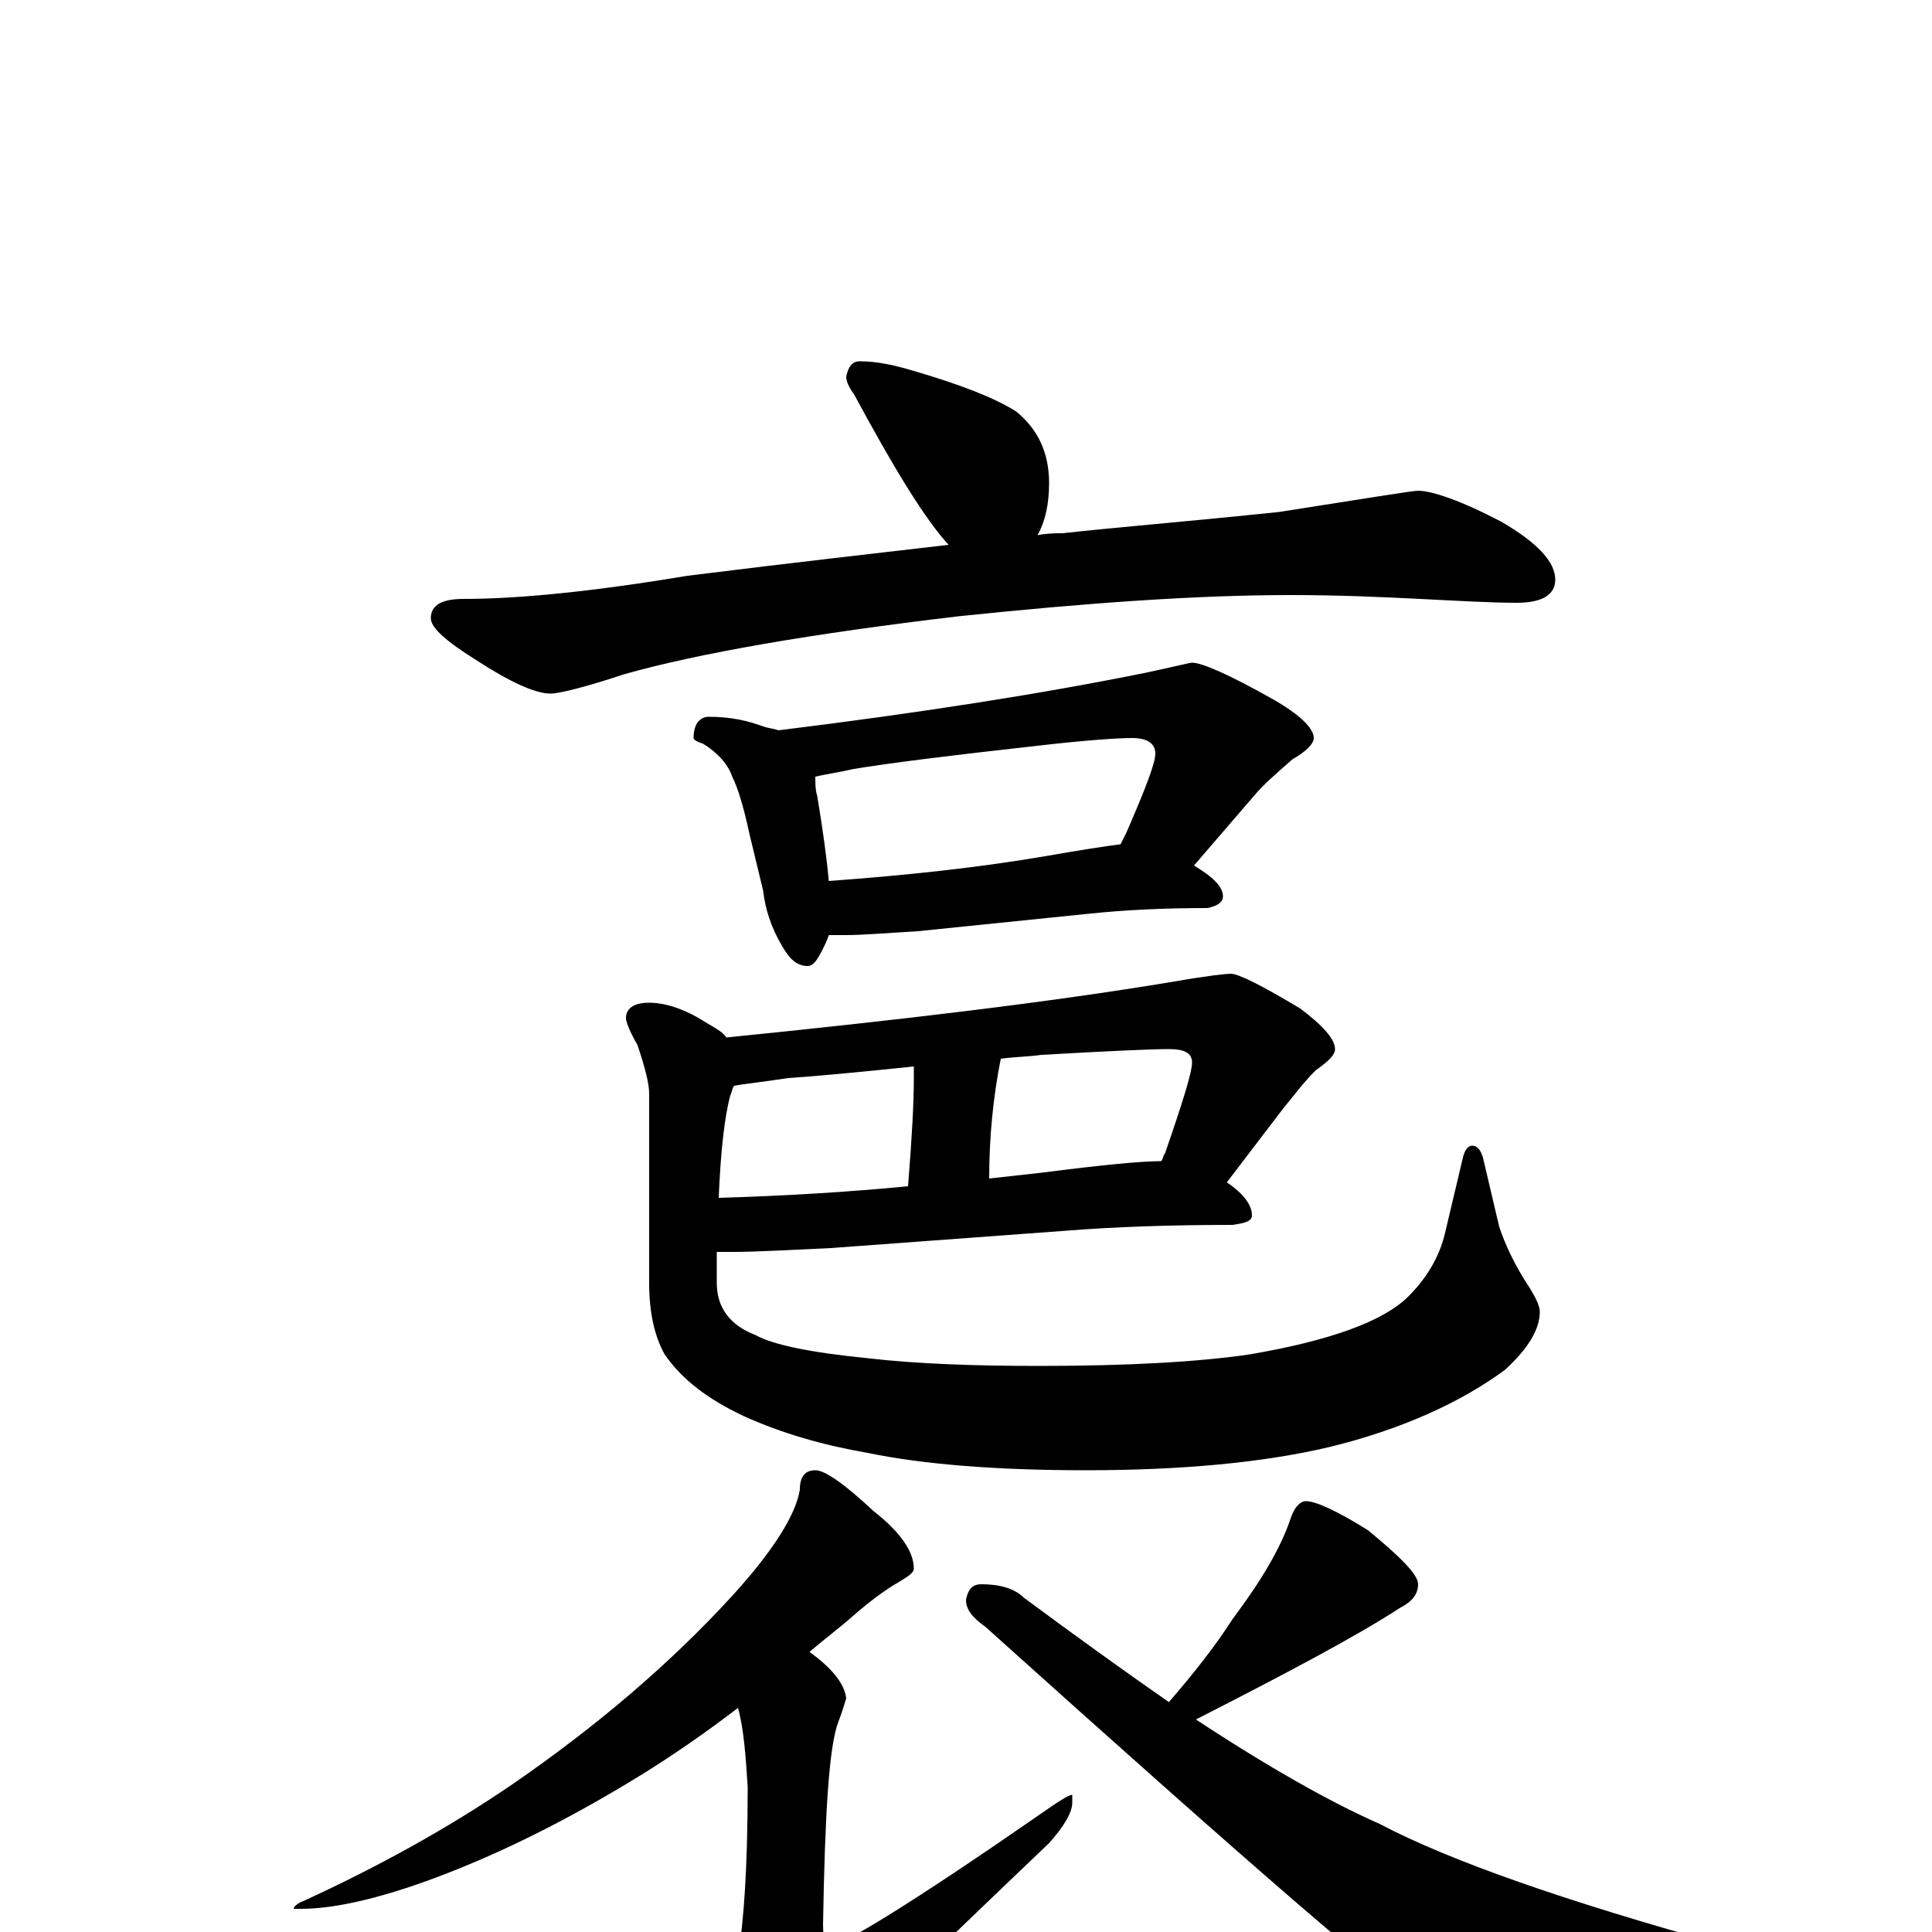 <?xml version="1.0" encoding="utf-8" ?>
<!DOCTYPE svg PUBLIC "-//W3C//DTD SVG 1.1//EN" "http://www.w3.org/Graphics/SVG/1.1/DTD/svg11.dtd">
<svg version="1.1" id="Layer_1" xmlns="http://www.w3.org/2000/svg" xmlns:xlink="http://www.w3.org/1999/xlink" x="0px" y="145px" width="1000px" height="1000px" viewBox="0 0 1000 1000" enable-background="new 0 0 1000 1000" xml:space="preserve">
<g id="Layer_1">
<path id="glyph" transform="matrix(1 0 0 -1 0 1000)" d="M445,813C454,813 463,811 473,808C497,801 515,794 526,787C537,778 543,766 543,750C543,739 541,730 537,723C542,724 547,724 550,724C577,727 614,730 662,735C707,742 731,746 734,746C741,746 756,741 777,730C796,719 805,709 805,700C805,692 798,688 785,688C772,688 755,689 735,690C715,691 693,692 668,692C620,692 563,688 496,681C420,672 362,662 323,651C302,644 289,641 285,641C277,641 264,647 247,658C231,668 223,675 223,680C223,687 229,690 240,690C269,690 308,694 356,702C412,709 457,714 491,718C479,731 463,757 442,796C439,800 438,803 438,805C439,810 441,813 445,813M367,629C378,629 387,627 395,624C398,623 400,623 403,622C476,631 540,641 594,652C608,655 616,657 617,657C622,657 636,651 659,638C673,630 680,623 680,618C680,615 676,611 669,607C661,600 654,594 649,588l-31,-36C628,546 633,541 633,536C633,533 630,531 625,530C602,530 582,529 563,527l-88,-9C458,517 446,516 438,516C434,516 431,516 429,516C428,513 427,511 426,509C423,503 421,500 418,500C413,500 409,503 405,510C399,520 396,530 395,539l-7,29C385,582 382,592 379,598C377,604 372,610 364,615C361,616 359,617 359,618C359,625 362,629 367,629M429,544C470,547 507,551 542,557C559,560 572,562 580,563C581,565 582,567 583,569C593,592 598,605 598,610C598,615 594,618 586,618C579,618 563,617 537,614C492,609 460,605 442,602C433,600 426,599 422,598C422,595 422,591 423,588C426,570 428,555 429,544M637,496C641,496 653,490 673,478C685,469 691,462 691,457C691,454 688,451 681,446C674,439 669,432 664,426l-29,-38C644,382 648,376 648,371C648,368 645,367 638,366C606,366 577,365 552,363l-122,-9C408,353 391,352 379,352C376,352 374,352 371,352C371,347 371,341 371,336C371,323 378,314 391,309C400,304 419,300 449,297C475,294 505,293 538,293C583,293 620,295 647,299C688,306 716,316 729,329C738,338 745,349 748,362l9,38C758,405 760,407 762,407C765,407 767,404 768,399l8,-34C779,356 784,345 792,333C795,328 797,324 797,321C797,312 791,302 779,291C756,274 725,260 688,251C654,243 612,239 562,239C516,239 478,242 449,248C426,252 405,258 385,267C366,276 353,286 344,299C339,308 336,320 336,336l0,98C336,439 334,447 330,459C326,466 324,471 324,473C324,478 328,481 336,481C344,481 354,478 365,471C370,468 374,466 376,463C465,472 542,481 608,492C625,495 635,496 637,496M380,438C379,437 379,435 378,433C375,422 373,404 372,380C406,381 439,383 470,386C472,411 473,429 473,442l0,6C444,445 423,443 408,442C395,440 385,439 380,438M512,390C521,391 530,392 539,393C570,397 591,399 601,399C602,400 602,402 603,403C612,429 617,445 617,450C617,455 613,457 605,457C596,457 574,456 539,454C532,453 525,453 518,452C514,432 512,411 512,390M422,239C427,239 437,232 452,218C466,207 473,197 473,188C473,186 470,184 465,181C458,177 450,171 442,164C434,157 426,151 419,145C430,137 437,129 438,121C437,118 436,114 434,109C429,96 427,61 426,4C426,-3 427,-7 430,-7C436,-7 472,15 537,60C547,67 553,71 555,71l0,-4C555,62 551,55 543,46C480,-14 439,-54 421,-74C410,-87 402,-93 395,-93C388,-93 381,-89 376,-80C370,-65 367,-54 367,-46C367,-43 369,-40 374,-36C378,-32 381,-24 382,-12C385,5 387,34 387,75C386,91 385,105 382,116C365,103 349,92 333,82C299,61 266,44 233,31C200,18 174,12 156,12l-4,0C152,13 154,15 157,16C194,33 231,53 266,77C308,106 346,138 379,174C400,197 412,216 414,229C414,236 417,239 422,239M676,223C681,223 692,218 708,208C725,194 734,185 734,180C734,175 731,171 725,168C702,153 666,134 619,110C657,85 689,67 714,56C750,37 810,16 893,-7C907,-11 914,-14 914,-15C914,-20 906,-24 890,-27C852,-38 818,-43 789,-43C762,-43 743,-40 734,-35C724,-32 649,33 510,158C503,163 500,167 500,172C501,177 503,180 508,180C517,180 525,178 530,173C557,153 582,135 605,119C618,134 629,148 638,162C653,182 663,199 668,214C670,220 673,223 676,223z"/>
</g>
</svg>

